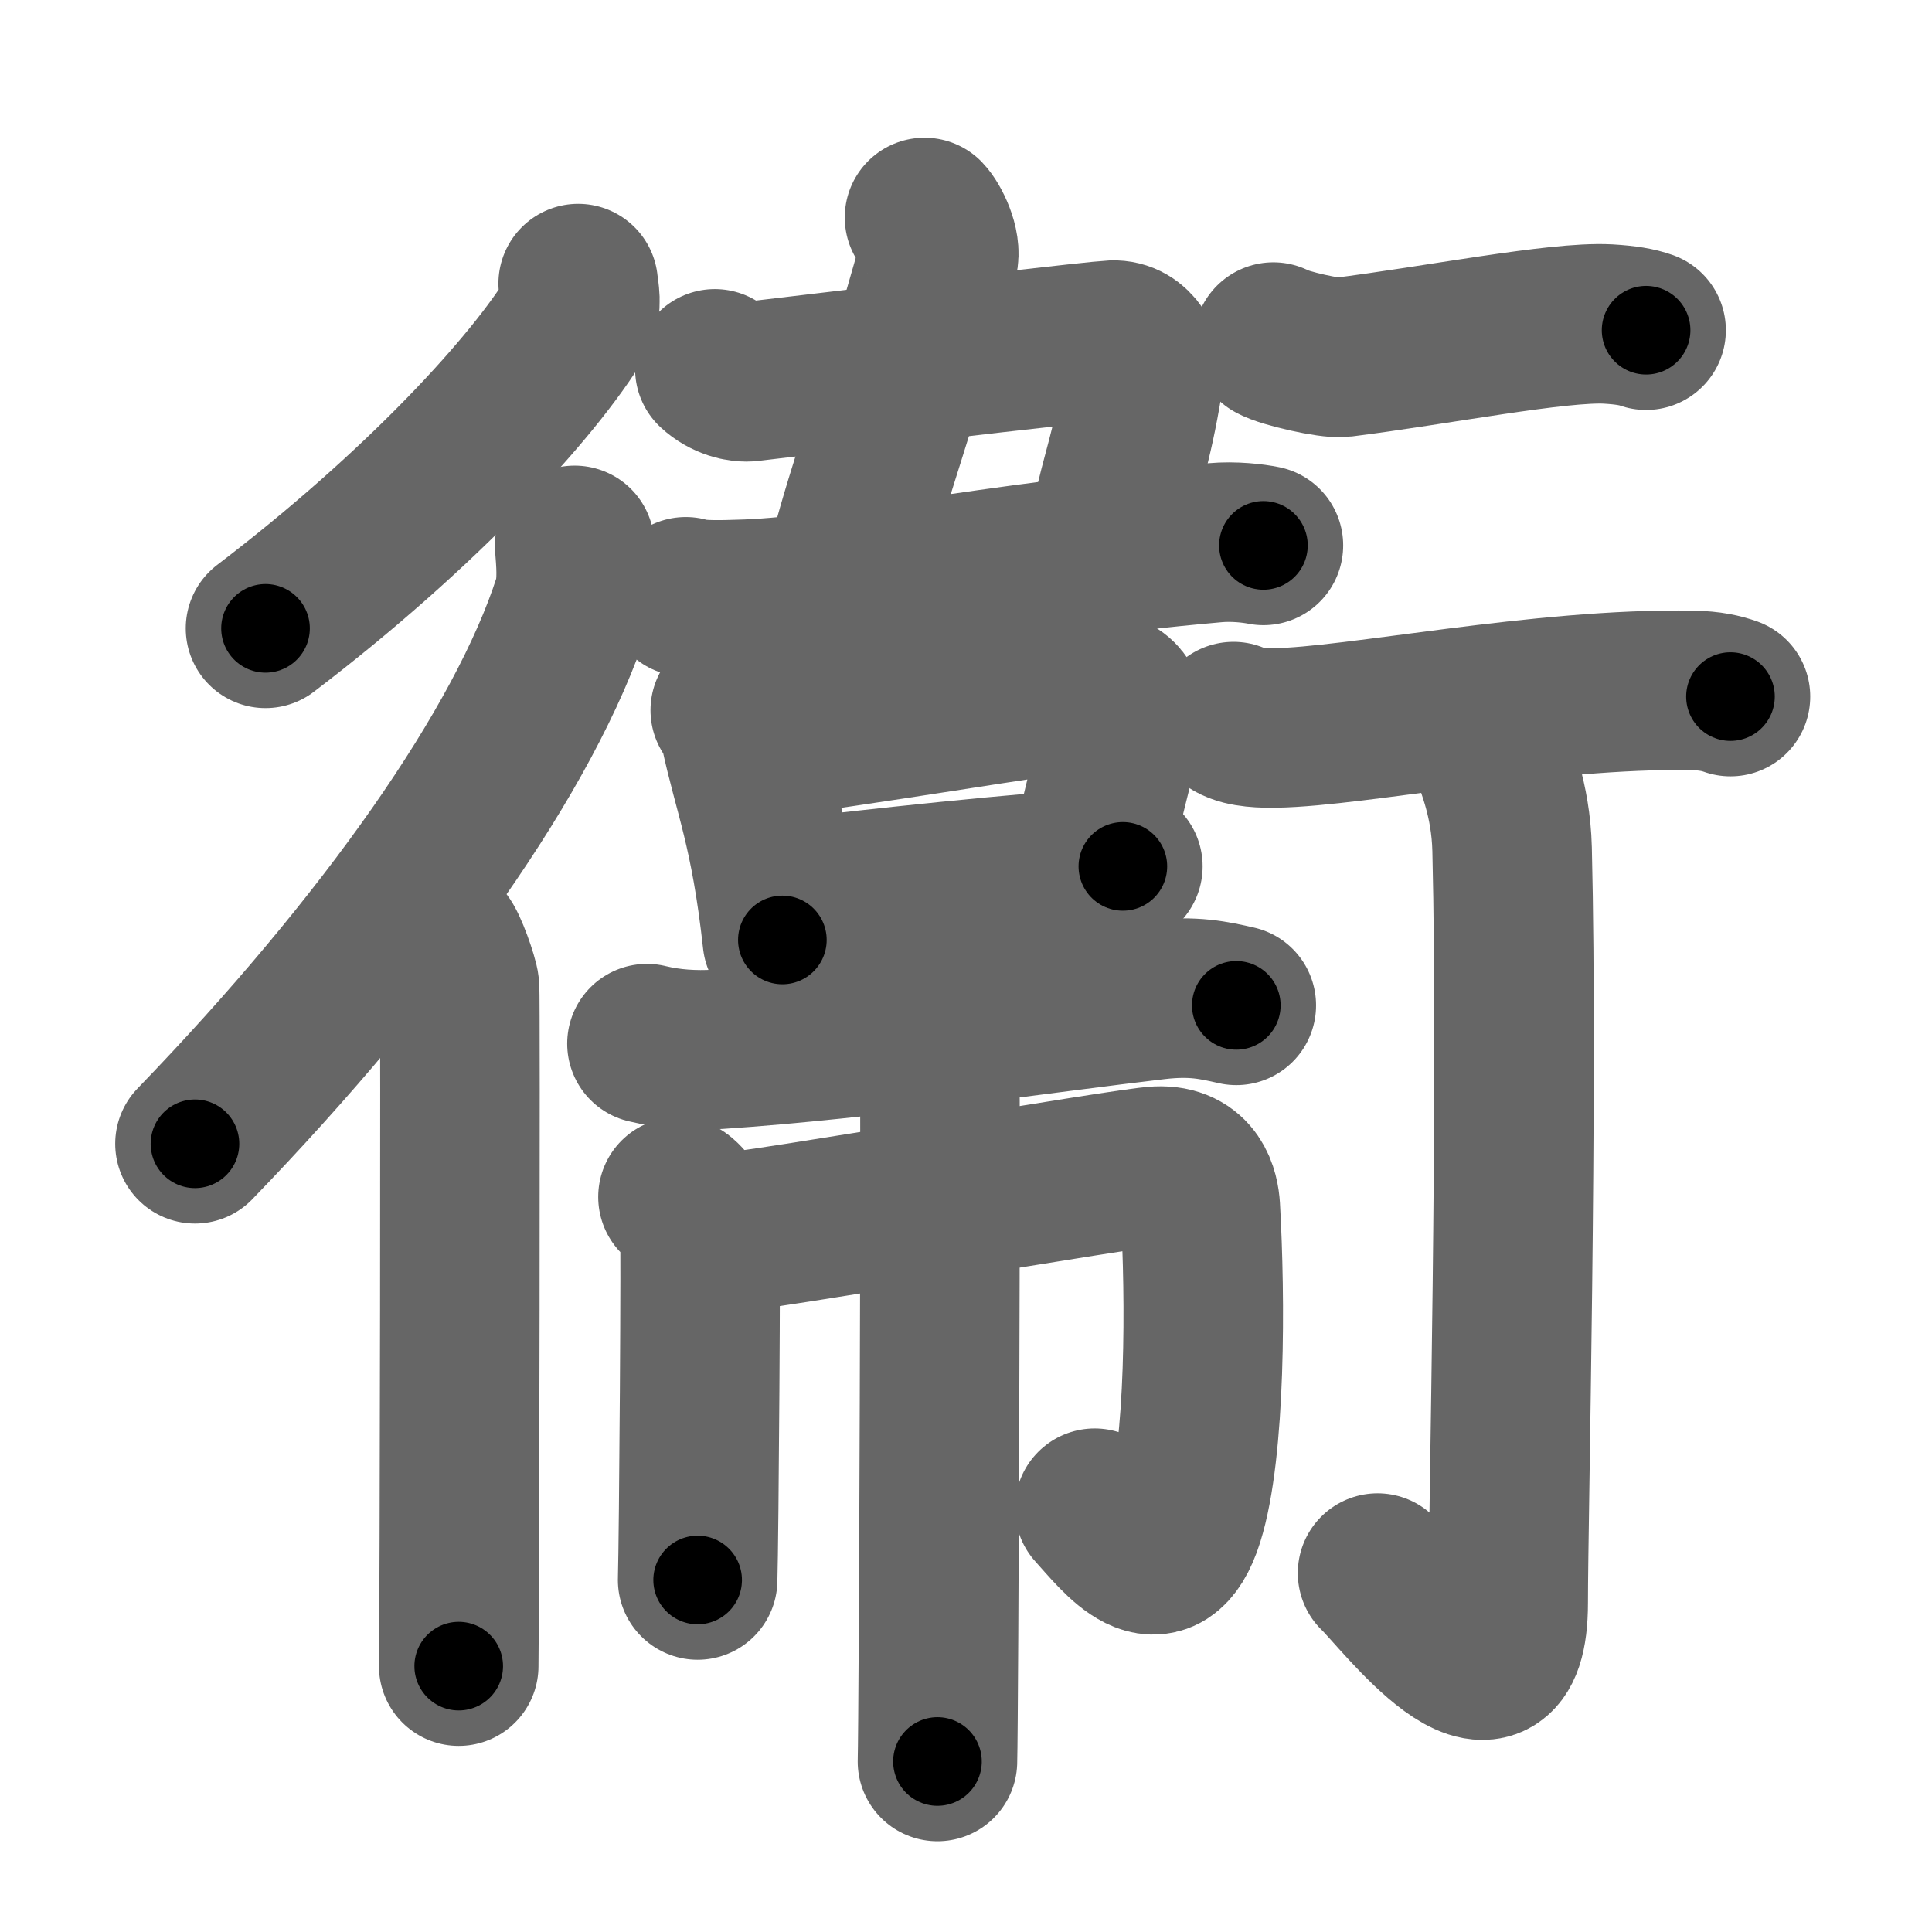 <svg xmlns="http://www.w3.org/2000/svg" width="109" height="109" viewBox="0 0 109 109" id="885e"><g fill="none" stroke="#666" stroke-width="9" stroke-linecap="round" stroke-linejoin="round"><g><g><g><path d="M32.62,16c0.05,0.46,0.24,1.28-0.1,1.84c-2.4,3.98-8.72,10.89-17.54,17.61" /><g><path d="M32.42,30.77c0.06,0.8,0.21,2.17-0.12,3.19C29.65,42.2,21.78,53.37,11,64.53" /><path d="M24.95,53.12c0.27,0.24,0.93,2.09,0.98,2.58c0.05,0.49,0,35.27-0.05,38.3" /></g></g></g><g p4:phon="韋" xmlns:p4="http://kanjivg.tagaini.net"><path d="M52.16,12.27c0.34,0.35,0.98,1.6,0.76,2.39c-2.18,7.86-4.08,13.13-4.95,16.54" /><path d="M40.33,20.81c0.62,0.58,1.46,0.79,1.97,0.72c10.17-1.22,19.73-2.31,20.47-2.34c1.23-0.05,1.88,1.28,1.72,2.28c-0.62,3.84-1.28,5.36-1.77,7.8" /><path d="M38.69,33.67c0.66,0.24,2.31,0.17,2.98,0.15c5.49-0.12,14.07-2.06,26.86-3.2c1.11-0.1,2.2,0.04,2.75,0.15" /><g><path d="M41.2,40.07c0.22,0.35,0.44,0.64,0.53,1.09c0.75,3.54,1.72,5.58,2.41,11.87" /><path d="M42.46,41.71c5.86-0.7,16.43-2.52,18.89-2.74c1.79-0.16,2.33,0.96,2.07,1.86c-0.47,1.67-1.53,5.84-1.9,7.89" /><path d="M44.9,50.67c3.81-0.47,12.89-1.46,18.45-1.79" /></g><path d="M36.5,58.88c1.3,0.32,2.69,0.4,3.99,0.32c8.29-0.55,18.76-2.1,24.71-2.79c2.15-0.25,3.3,0.03,4.55,0.31" /><g><path d="M38.25,67.53c0.37,0.18,1.16,1.31,1.23,1.66s-0.05,17.76-0.12,19.95" /><path d="M40.31,69.63c2.32-0.12,23.26-3.77,25-3.84c2.04-0.09,2.36,1.54,2.41,2.34c0.29,5.12,0.32,13.62-0.92,17.55c-1.29,4.07-3.54,1.07-5.04-0.59" /><path d="M51.76,58.58c0.38,0.2,1.17,1.46,1.25,1.85c0.08,0.39-0.05,36.52-0.12,38.95" /></g></g><g><g><path d="M71.84,19.3c0.62,0.36,3.24,0.94,3.86,0.86c5.3-0.66,12.18-2.03,15.02-1.88c1.02,0.06,1.64,0.17,2.15,0.35" /><path d="M69.59,40.71c0.61,0.36,1.73,0.37,2.36,0.36C76.5,41,87.07,38.8,95.48,38.95c1.02,0.02,1.64,0.17,2.15,0.35" /><path d="M84.25,42.66c0.07,0.45,0.99,2.37,1.06,5.25c0.34,13.85-0.22,37.8-0.22,42.51c0,7.65-6.1-0.48-7.37-1.67" /></g></g></g></g><g fill="none" stroke="#000" stroke-width="5" stroke-linecap="round" stroke-linejoin="round"><g><g><g><path d="M32.62,16c0.05,0.46,0.24,1.28-0.1,1.84c-2.4,3.98-8.72,10.89-17.54,17.61" stroke-dasharray="26.848" stroke-dashoffset="26.848"><animate attributeName="stroke-dashoffset" values="26.848;26.848;0" dur="0.268s" fill="freeze" begin="0s;885e.click" /></path><g><path d="M32.42,30.77c0.06,0.8,0.21,2.17-0.12,3.19C29.65,42.2,21.78,53.37,11,64.53" stroke-dasharray="40.742" stroke-dashoffset="40.742"><animate attributeName="stroke-dashoffset" values="40.742" fill="freeze" begin="885e.click" /><animate attributeName="stroke-dashoffset" values="40.742;40.742;0" keyTimes="0;0.397;1" dur="0.675s" fill="freeze" begin="0s;885e.click" /></path><path d="M24.95,53.12c0.27,0.24,0.93,2.09,0.98,2.58c0.05,0.49,0,35.27-0.05,38.3" stroke-dasharray="41.078" stroke-dashoffset="41.078"><animate attributeName="stroke-dashoffset" values="41.078" fill="freeze" begin="885e.click" /><animate attributeName="stroke-dashoffset" values="41.078;41.078;0" keyTimes="0;0.622;1" dur="1.086s" fill="freeze" begin="0s;885e.click" /></path></g></g></g><g p4:phon="韋" xmlns:p4="http://kanjivg.tagaini.net"><path d="M52.16,12.27c0.34,0.35,0.98,1.6,0.76,2.39c-2.18,7.86-4.08,13.13-4.95,16.54" stroke-dasharray="19.853" stroke-dashoffset="19.853"><animate attributeName="stroke-dashoffset" values="19.853" fill="freeze" begin="885e.click" /><animate attributeName="stroke-dashoffset" values="19.853;19.853;0" keyTimes="0;0.845;1" dur="1.285s" fill="freeze" begin="0s;885e.click" /></path><path d="M40.33,20.81c0.62,0.58,1.46,0.79,1.97,0.72c10.17-1.22,19.73-2.31,20.47-2.34c1.23-0.05,1.88,1.28,1.72,2.28c-0.62,3.84-1.28,5.36-1.77,7.8" stroke-dasharray="34.016" stroke-dashoffset="34.016"><animate attributeName="stroke-dashoffset" values="34.016" fill="freeze" begin="885e.click" /><animate attributeName="stroke-dashoffset" values="34.016;34.016;0" keyTimes="0;0.791;1" dur="1.625s" fill="freeze" begin="0s;885e.click" /></path><path d="M38.69,33.67c0.66,0.24,2.31,0.17,2.98,0.15c5.49-0.12,14.07-2.06,26.86-3.2c1.11-0.1,2.2,0.04,2.75,0.15" stroke-dasharray="32.818" stroke-dashoffset="32.818"><animate attributeName="stroke-dashoffset" values="32.818" fill="freeze" begin="885e.click" /><animate attributeName="stroke-dashoffset" values="32.818;32.818;0" keyTimes="0;0.832;1" dur="1.953s" fill="freeze" begin="0s;885e.click" /></path><g><path d="M41.2,40.07c0.22,0.35,0.44,0.64,0.53,1.09c0.75,3.54,1.72,5.58,2.41,11.87" stroke-dasharray="13.348" stroke-dashoffset="13.348"><animate attributeName="stroke-dashoffset" values="13.348" fill="freeze" begin="885e.click" /><animate attributeName="stroke-dashoffset" values="13.348;13.348;0" keyTimes="0;0.936;1" dur="2.086s" fill="freeze" begin="0s;885e.click" /></path><path d="M42.46,41.71c5.86-0.7,16.43-2.52,18.89-2.74c1.79-0.16,2.33,0.96,2.07,1.86c-0.47,1.67-1.53,5.84-1.9,7.89" stroke-dasharray="30.572" stroke-dashoffset="30.572"><animate attributeName="stroke-dashoffset" values="30.572" fill="freeze" begin="885e.click" /><animate attributeName="stroke-dashoffset" values="30.572;30.572;0" keyTimes="0;0.872;1" dur="2.392s" fill="freeze" begin="0s;885e.click" /></path><path d="M44.9,50.67c3.81-0.47,12.89-1.46,18.45-1.79" stroke-dasharray="18.54" stroke-dashoffset="18.54"><animate attributeName="stroke-dashoffset" values="18.54" fill="freeze" begin="885e.click" /><animate attributeName="stroke-dashoffset" values="18.54;18.54;0" keyTimes="0;0.928;1" dur="2.577s" fill="freeze" begin="0s;885e.click" /></path></g><path d="M36.5,58.88c1.3,0.32,2.69,0.4,3.99,0.32c8.29-0.55,18.76-2.1,24.71-2.79c2.15-0.25,3.3,0.03,4.55,0.31" stroke-dasharray="33.478" stroke-dashoffset="33.478"><animate attributeName="stroke-dashoffset" values="33.478" fill="freeze" begin="885e.click" /><animate attributeName="stroke-dashoffset" values="33.478;33.478;0" keyTimes="0;0.885;1" dur="2.912s" fill="freeze" begin="0s;885e.click" /></path><g><path d="M38.25,67.53c0.37,0.18,1.16,1.31,1.23,1.66s-0.05,17.76-0.12,19.95" stroke-dasharray="22.046" stroke-dashoffset="22.046"><animate attributeName="stroke-dashoffset" values="22.046" fill="freeze" begin="885e.click" /><animate attributeName="stroke-dashoffset" values="22.046;22.046;0" keyTimes="0;0.93;1" dur="3.132s" fill="freeze" begin="0s;885e.click" /></path><path d="M40.31,69.63c2.32-0.12,23.26-3.77,25-3.84c2.04-0.09,2.36,1.54,2.41,2.34c0.29,5.12,0.32,13.62-0.92,17.55c-1.29,4.07-3.54,1.07-5.04-0.59" stroke-dasharray="53.935" stroke-dashoffset="53.935"><animate attributeName="stroke-dashoffset" values="53.935" fill="freeze" begin="885e.click" /><animate attributeName="stroke-dashoffset" values="53.935;53.935;0" keyTimes="0;0.853;1" dur="3.671s" fill="freeze" begin="0s;885e.click" /></path><path d="M51.76,58.58c0.38,0.2,1.17,1.46,1.25,1.85c0.08,0.39-0.05,36.52-0.12,38.95" stroke-dasharray="41.212" stroke-dashoffset="41.212"><animate attributeName="stroke-dashoffset" values="41.212" fill="freeze" begin="885e.click" /><animate attributeName="stroke-dashoffset" values="41.212;41.212;0" keyTimes="0;0.899;1" dur="4.083s" fill="freeze" begin="0s;885e.click" /></path></g></g><g><g><path d="M71.84,19.3c0.62,0.36,3.24,0.94,3.86,0.86c5.3-0.66,12.18-2.03,15.02-1.88c1.02,0.06,1.64,0.17,2.15,0.35" stroke-dasharray="21.315" stroke-dashoffset="21.315"><animate attributeName="stroke-dashoffset" values="21.315" fill="freeze" begin="885e.click" /><animate attributeName="stroke-dashoffset" values="21.315;21.315;0" keyTimes="0;0.95;1" dur="4.296s" fill="freeze" begin="0s;885e.click" /></path><path d="M69.59,40.71c0.61,0.36,1.73,0.37,2.36,0.36C76.5,41,87.07,38.8,95.48,38.95c1.02,0.02,1.64,0.17,2.15,0.35" stroke-dasharray="28.246" stroke-dashoffset="28.246"><animate attributeName="stroke-dashoffset" values="28.246" fill="freeze" begin="885e.click" /><animate attributeName="stroke-dashoffset" values="28.246;28.246;0" keyTimes="0;0.938;1" dur="4.578s" fill="freeze" begin="0s;885e.click" /></path><path d="M84.25,42.66c0.07,0.45,0.99,2.37,1.06,5.25c0.34,13.85-0.22,37.8-0.22,42.51c0,7.65-6.1-0.48-7.37-1.67" stroke-dasharray="59.643" stroke-dashoffset="59.643"><animate attributeName="stroke-dashoffset" values="59.643" fill="freeze" begin="885e.click" /><animate attributeName="stroke-dashoffset" values="59.643;59.643;0" keyTimes="0;0.885;1" dur="5.174s" fill="freeze" begin="0s;885e.click" /></path></g></g></g></g></svg>